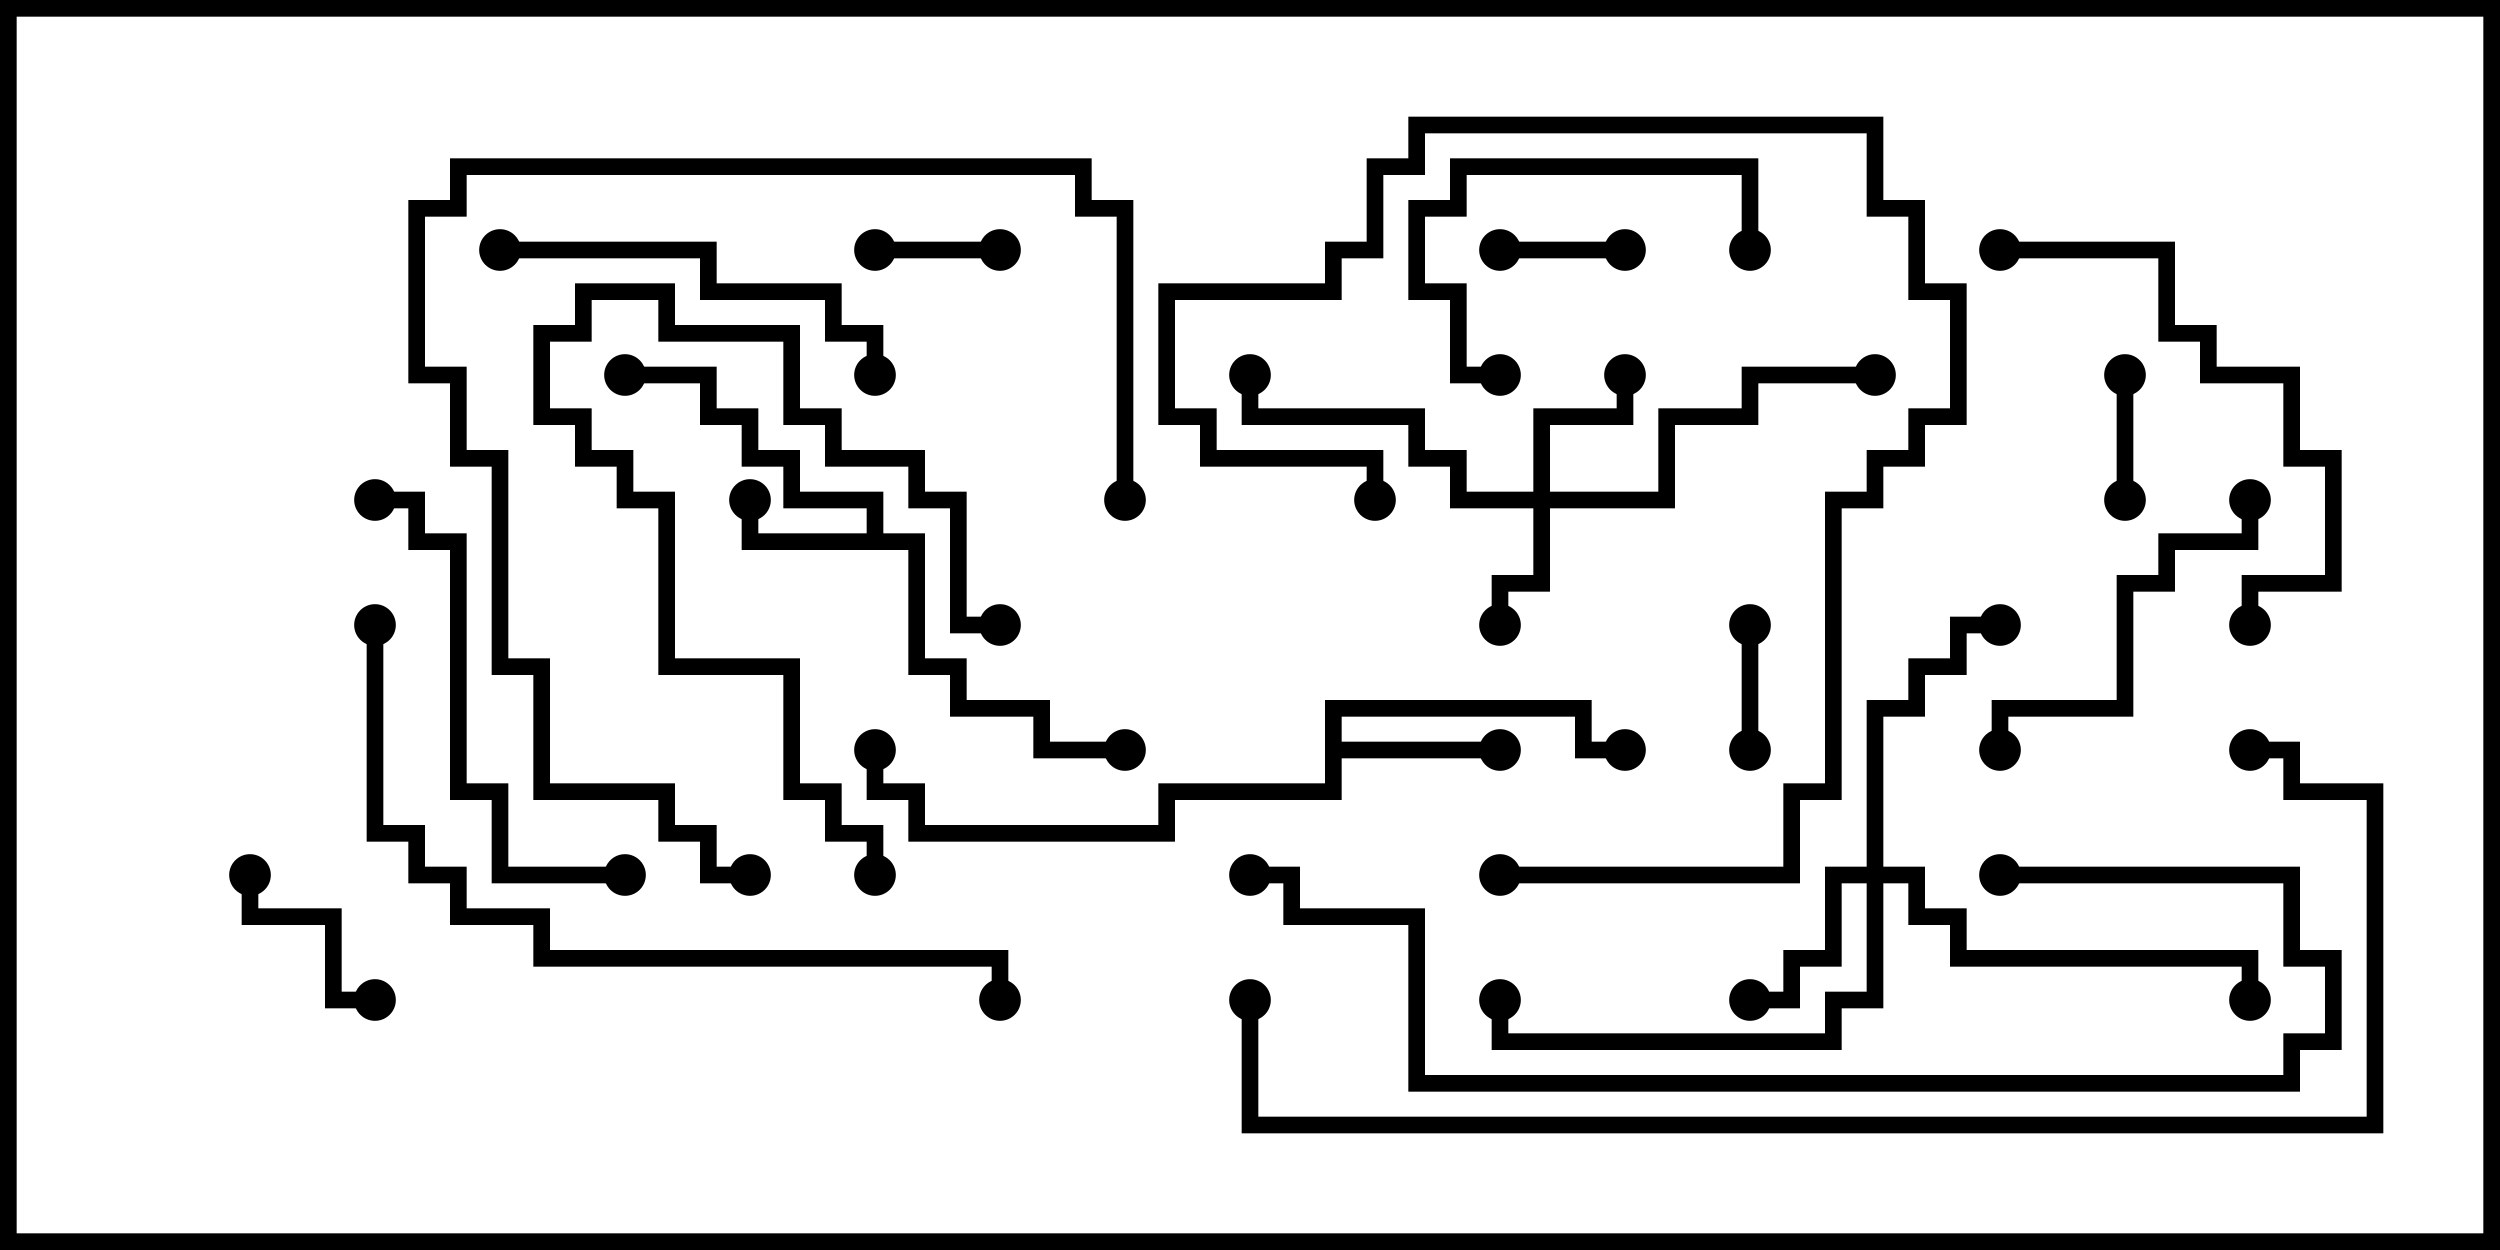 <svg version="1.1" width="30" height="15" xmlns="http://www.w3.org/2000/svg"><path d="M10.4,6.4L10.4,6.1L9.4,6.1L9.4,5.6L8.9,5.6L8.9,5.1L8.4,5.1L8.4,4.6L7.5,4.6L7.5,4.4L8.6,4.4L8.6,4.9L9.1,4.9L9.1,5.4L9.6,5.4L9.6,5.9L10.6,5.9L10.6,6.4L11.1,6.4L11.1,7.9L11.6,7.9L11.6,8.4L12.6,8.4L12.6,8.9L13.5,8.9L13.5,9.1L12.4,9.1L12.4,8.6L11.4,8.6L11.4,8.1L10.9,8.1L10.9,6.6L8.9,6.6L8.9,6L9.1,6L9.1,6.4z" stroke="none"/><path d="M15.9,8.4L19.1,8.4L19.1,8.9L19.5,8.9L19.5,9.1L18.9,9.1L18.9,8.6L16.1,8.6L16.1,8.9L18,8.9L18,9.1L16.1,9.1L16.1,9.6L14.1,9.6L14.1,10.1L10.9,10.1L10.9,9.6L10.4,9.6L10.4,9L10.6,9L10.6,9.4L11.1,9.4L11.1,9.9L13.9,9.9L13.9,9.4L15.9,9.4z" stroke="none"/><path d="M18.4,5.9L18.4,4.9L19.4,4.9L19.4,4.5L19.6,4.5L19.6,5.1L18.6,5.1L18.6,5.9L19.9,5.9L19.9,4.9L20.9,4.9L20.9,4.4L22.5,4.4L22.5,4.6L21.1,4.6L21.1,5.1L20.1,5.1L20.1,6.1L18.6,6.1L18.6,7.1L18.1,7.1L18.1,7.5L17.9,7.5L17.9,6.9L18.4,6.9L18.4,6.1L17.4,6.1L17.4,5.6L16.9,5.6L16.9,5.1L14.9,5.1L14.9,4.5L15.1,4.5L15.1,4.9L17.1,4.9L17.1,5.4L17.6,5.4L17.6,5.9z" stroke="none"/><path d="M22.4,10.4L22.4,8.4L22.9,8.4L22.9,7.9L23.4,7.9L23.4,7.4L24,7.4L24,7.6L23.6,7.6L23.6,8.1L23.1,8.1L23.1,8.6L22.6,8.6L22.6,10.4L23.1,10.4L23.1,10.9L23.6,10.9L23.6,11.4L27.1,11.4L27.1,12L26.9,12L26.9,11.6L23.4,11.6L23.4,11.1L22.9,11.1L22.9,10.6L22.6,10.6L22.6,12.1L22.1,12.1L22.1,12.6L17.9,12.6L17.9,12L18.1,12L18.1,12.4L21.9,12.4L21.9,11.9L22.4,11.9L22.4,10.6L22.1,10.6L22.1,11.6L21.6,11.6L21.6,12.1L21,12.1L21,11.9L21.4,11.9L21.4,11.4L21.9,11.4L21.9,10.4z" stroke="none"/><path d="M19.5,2.9L19.5,3.1L18,3.1L18,2.9z" stroke="none"/><path d="M20.9,7.5L21.1,7.5L21.1,9L20.9,9z" stroke="none"/><path d="M10.5,3.1L10.5,2.9L12,2.9L12,3.1z" stroke="none"/><path d="M25.4,4.5L25.6,4.5L25.6,6L25.4,6z" stroke="none"/><path d="M4.5,11.9L4.5,12.1L3.9,12.1L3.9,11.1L2.9,11.1L2.9,10.5L3.1,10.5L3.1,10.9L4.1,10.9L4.1,11.9z" stroke="none"/><path d="M10.6,10.5L10.4,10.5L10.4,10.1L9.9,10.1L9.9,9.6L9.4,9.6L9.4,8.1L7.9,8.1L7.9,6.1L7.4,6.1L7.4,5.6L6.9,5.6L6.9,5.1L6.4,5.1L6.4,3.9L6.9,3.9L6.9,3.4L8.1,3.4L8.1,3.9L9.6,3.9L9.6,4.9L10.1,4.9L10.1,5.4L11.1,5.4L11.1,5.9L11.6,5.9L11.6,7.4L12,7.4L12,7.6L11.4,7.6L11.4,6.1L10.9,6.1L10.9,5.6L9.9,5.6L9.9,5.1L9.4,5.1L9.4,4.1L7.9,4.1L7.9,3.6L7.1,3.6L7.1,4.1L6.6,4.1L6.6,4.9L7.1,4.9L7.1,5.4L7.6,5.4L7.6,5.9L8.1,5.9L8.1,7.9L9.6,7.9L9.6,9.4L10.1,9.4L10.1,9.9L10.6,9.9z" stroke="none"/><path d="M21.1,3L20.9,3L20.9,2.1L17.6,2.1L17.6,2.6L17.1,2.6L17.1,3.4L17.6,3.4L17.6,4.4L18,4.4L18,4.6L17.4,4.6L17.4,3.6L16.9,3.6L16.9,2.4L17.4,2.4L17.4,1.9L21.1,1.9z" stroke="none"/><path d="M24.1,9L23.9,9L23.9,8.4L25.4,8.4L25.4,6.9L25.9,6.9L25.9,6.4L26.9,6.4L26.9,6L27.1,6L27.1,6.6L26.1,6.6L26.1,7.1L25.6,7.1L25.6,8.6L24.1,8.6z" stroke="none"/><path d="M18,10.6L18,10.4L21.4,10.4L21.4,9.4L21.9,9.4L21.9,5.9L22.4,5.9L22.4,5.4L22.9,5.4L22.9,4.9L23.4,4.9L23.4,3.6L22.9,3.6L22.9,2.6L22.4,2.6L22.4,1.6L17.1,1.6L17.1,2.1L16.6,2.1L16.6,3.1L16.1,3.1L16.1,3.6L14.1,3.6L14.1,4.9L14.6,4.9L14.6,5.4L16.6,5.4L16.6,6L16.4,6L16.4,5.6L14.4,5.6L14.4,5.1L13.9,5.1L13.9,3.4L15.9,3.4L15.9,2.9L16.4,2.9L16.4,1.9L16.9,1.9L16.9,1.4L22.6,1.4L22.6,2.4L23.1,2.4L23.1,3.4L23.6,3.4L23.6,5.1L23.1,5.1L23.1,5.6L22.6,5.6L22.6,6.1L22.1,6.1L22.1,9.6L21.6,9.6L21.6,10.6z" stroke="none"/><path d="M10.6,4.5L10.4,4.5L10.4,4.1L9.9,4.1L9.9,3.6L8.4,3.6L8.4,3.1L6,3.1L6,2.9L8.6,2.9L8.6,3.4L10.1,3.4L10.1,3.9L10.6,3.9z" stroke="none"/><path d="M4.5,6.1L4.5,5.9L5.1,5.9L5.1,6.4L5.6,6.4L5.6,9.4L6.1,9.4L6.1,10.4L7.5,10.4L7.5,10.6L5.9,10.6L5.9,9.6L5.4,9.6L5.4,6.6L4.9,6.6L4.9,6.1z" stroke="none"/><path d="M24,3.1L24,2.9L26.1,2.9L26.1,3.9L26.6,3.9L26.6,4.4L27.6,4.4L27.6,5.4L28.1,5.4L28.1,7.1L27.1,7.1L27.1,7.5L26.9,7.5L26.9,6.9L27.9,6.9L27.9,5.6L27.4,5.6L27.4,4.6L26.4,4.6L26.4,4.1L25.9,4.1L25.9,3.1z" stroke="none"/><path d="M13.6,6L13.4,6L13.4,2.6L12.9,2.6L12.9,2.1L5.6,2.1L5.6,2.6L5.1,2.6L5.1,4.4L5.6,4.4L5.6,5.4L6.1,5.4L6.1,7.9L6.6,7.9L6.6,9.4L8.1,9.4L8.1,9.9L8.6,9.9L8.6,10.4L9,10.4L9,10.6L8.4,10.6L8.4,10.1L7.9,10.1L7.9,9.6L6.4,9.6L6.4,8.1L5.9,8.1L5.9,5.6L5.4,5.6L5.4,4.6L4.9,4.6L4.9,2.4L5.4,2.4L5.4,1.9L13.1,1.9L13.1,2.4L13.6,2.4z" stroke="none"/><path d="M4.4,7.5L4.6,7.5L4.6,9.9L5.1,9.9L5.1,10.4L5.6,10.4L5.6,10.9L6.6,10.9L6.6,11.4L12.1,11.4L12.1,12L11.9,12L11.9,11.6L6.4,11.6L6.4,11.1L5.4,11.1L5.4,10.6L4.9,10.6L4.9,10.1L4.4,10.1z" stroke="none"/><path d="M24,10.6L24,10.4L27.6,10.4L27.6,11.4L28.1,11.4L28.1,12.6L27.6,12.6L27.6,13.1L16.9,13.1L16.9,11.1L15.4,11.1L15.4,10.6L15,10.6L15,10.4L15.6,10.4L15.6,10.9L17.1,10.9L17.1,12.9L27.4,12.9L27.4,12.4L27.9,12.4L27.9,11.6L27.4,11.6L27.4,10.6z" stroke="none"/><path d="M14.9,12L15.1,12L15.1,13.4L28.4,13.4L28.4,9.6L27.4,9.6L27.4,9.1L27,9.1L27,8.9L27.6,8.9L27.6,9.4L28.6,9.4L28.6,13.6L14.9,13.6z" stroke="none"/><circle cx="9" cy="6" r="0.25" stroke-width="0" fill="#000" /><circle cx="7.5" cy="4.5" r="0.25" stroke-width="0" fill="#000" /><circle cx="13.5" cy="9" r="0.25" stroke-width="0" fill="#000" /><circle cx="18" cy="9" r="0.25" stroke-width="0" fill="#000" /><circle cx="19.5" cy="9" r="0.25" stroke-width="0" fill="#000" /><circle cx="10.5" cy="9" r="0.25" stroke-width="0" fill="#000" /><circle cx="18" cy="7.5" r="0.25" stroke-width="0" fill="#000" /><circle cx="19.5" cy="4.5" r="0.25" stroke-width="0" fill="#000" /><circle cx="15" cy="4.5" r="0.25" stroke-width="0" fill="#000" /><circle cx="22.5" cy="4.5" r="0.25" stroke-width="0" fill="#000" /><circle cx="21" cy="12" r="0.25" stroke-width="0" fill="#000" /><circle cx="24" cy="7.5" r="0.25" stroke-width="0" fill="#000" /><circle cx="27" cy="12" r="0.25" stroke-width="0" fill="#000" /><circle cx="18" cy="12" r="0.25" stroke-width="0" fill="#000" /><circle cx="19.5" cy="3" r="0.25" stroke-width="0" fill="#000" /><circle cx="18" cy="3" r="0.25" stroke-width="0" fill="#000" /><circle cx="21" cy="7.5" r="0.25" stroke-width="0" fill="#000" /><circle cx="21" cy="9" r="0.25" stroke-width="0" fill="#000" /><circle cx="10.5" cy="3" r="0.25" stroke-width="0" fill="#000" /><circle cx="12" cy="3" r="0.25" stroke-width="0" fill="#000" /><circle cx="25.5" cy="4.5" r="0.25" stroke-width="0" fill="#000" /><circle cx="25.5" cy="6" r="0.25" stroke-width="0" fill="#000" /><circle cx="4.5" cy="12" r="0.25" stroke-width="0" fill="#000" /><circle cx="3" cy="10.5" r="0.25" stroke-width="0" fill="#000" /><circle cx="10.5" cy="10.5" r="0.25" stroke-width="0" fill="#000" /><circle cx="12" cy="7.5" r="0.25" stroke-width="0" fill="#000" /><circle cx="21" cy="3" r="0.25" stroke-width="0" fill="#000" /><circle cx="18" cy="4.5" r="0.25" stroke-width="0" fill="#000" /><circle cx="24" cy="9" r="0.25" stroke-width="0" fill="#000" /><circle cx="27" cy="6" r="0.25" stroke-width="0" fill="#000" /><circle cx="18" cy="10.5" r="0.25" stroke-width="0" fill="#000" /><circle cx="16.5" cy="6" r="0.25" stroke-width="0" fill="#000" /><circle cx="10.5" cy="4.5" r="0.25" stroke-width="0" fill="#000" /><circle cx="6" cy="3" r="0.25" stroke-width="0" fill="#000" /><circle cx="4.5" cy="6" r="0.25" stroke-width="0" fill="#000" /><circle cx="7.5" cy="10.5" r="0.25" stroke-width="0" fill="#000" /><circle cx="24" cy="3" r="0.25" stroke-width="0" fill="#000" /><circle cx="27" cy="7.5" r="0.25" stroke-width="0" fill="#000" /><circle cx="13.5" cy="6" r="0.25" stroke-width="0" fill="#000" /><circle cx="9" cy="10.5" r="0.25" stroke-width="0" fill="#000" /><circle cx="4.5" cy="7.5" r="0.25" stroke-width="0" fill="#000" /><circle cx="12" cy="12" r="0.25" stroke-width="0" fill="#000" /><circle cx="24" cy="10.5" r="0.25" stroke-width="0" fill="#000" /><circle cx="15" cy="10.5" r="0.25" stroke-width="0" fill="#000" /><circle cx="15" cy="12" r="0.25" stroke-width="0" fill="#000" /><circle cx="27" cy="9" r="0.25" stroke-width="0" fill="#000" /><rect x="0" y="0" width="30" height="15" stroke-width="0.4" stroke="#000" fill="none" /></svg>